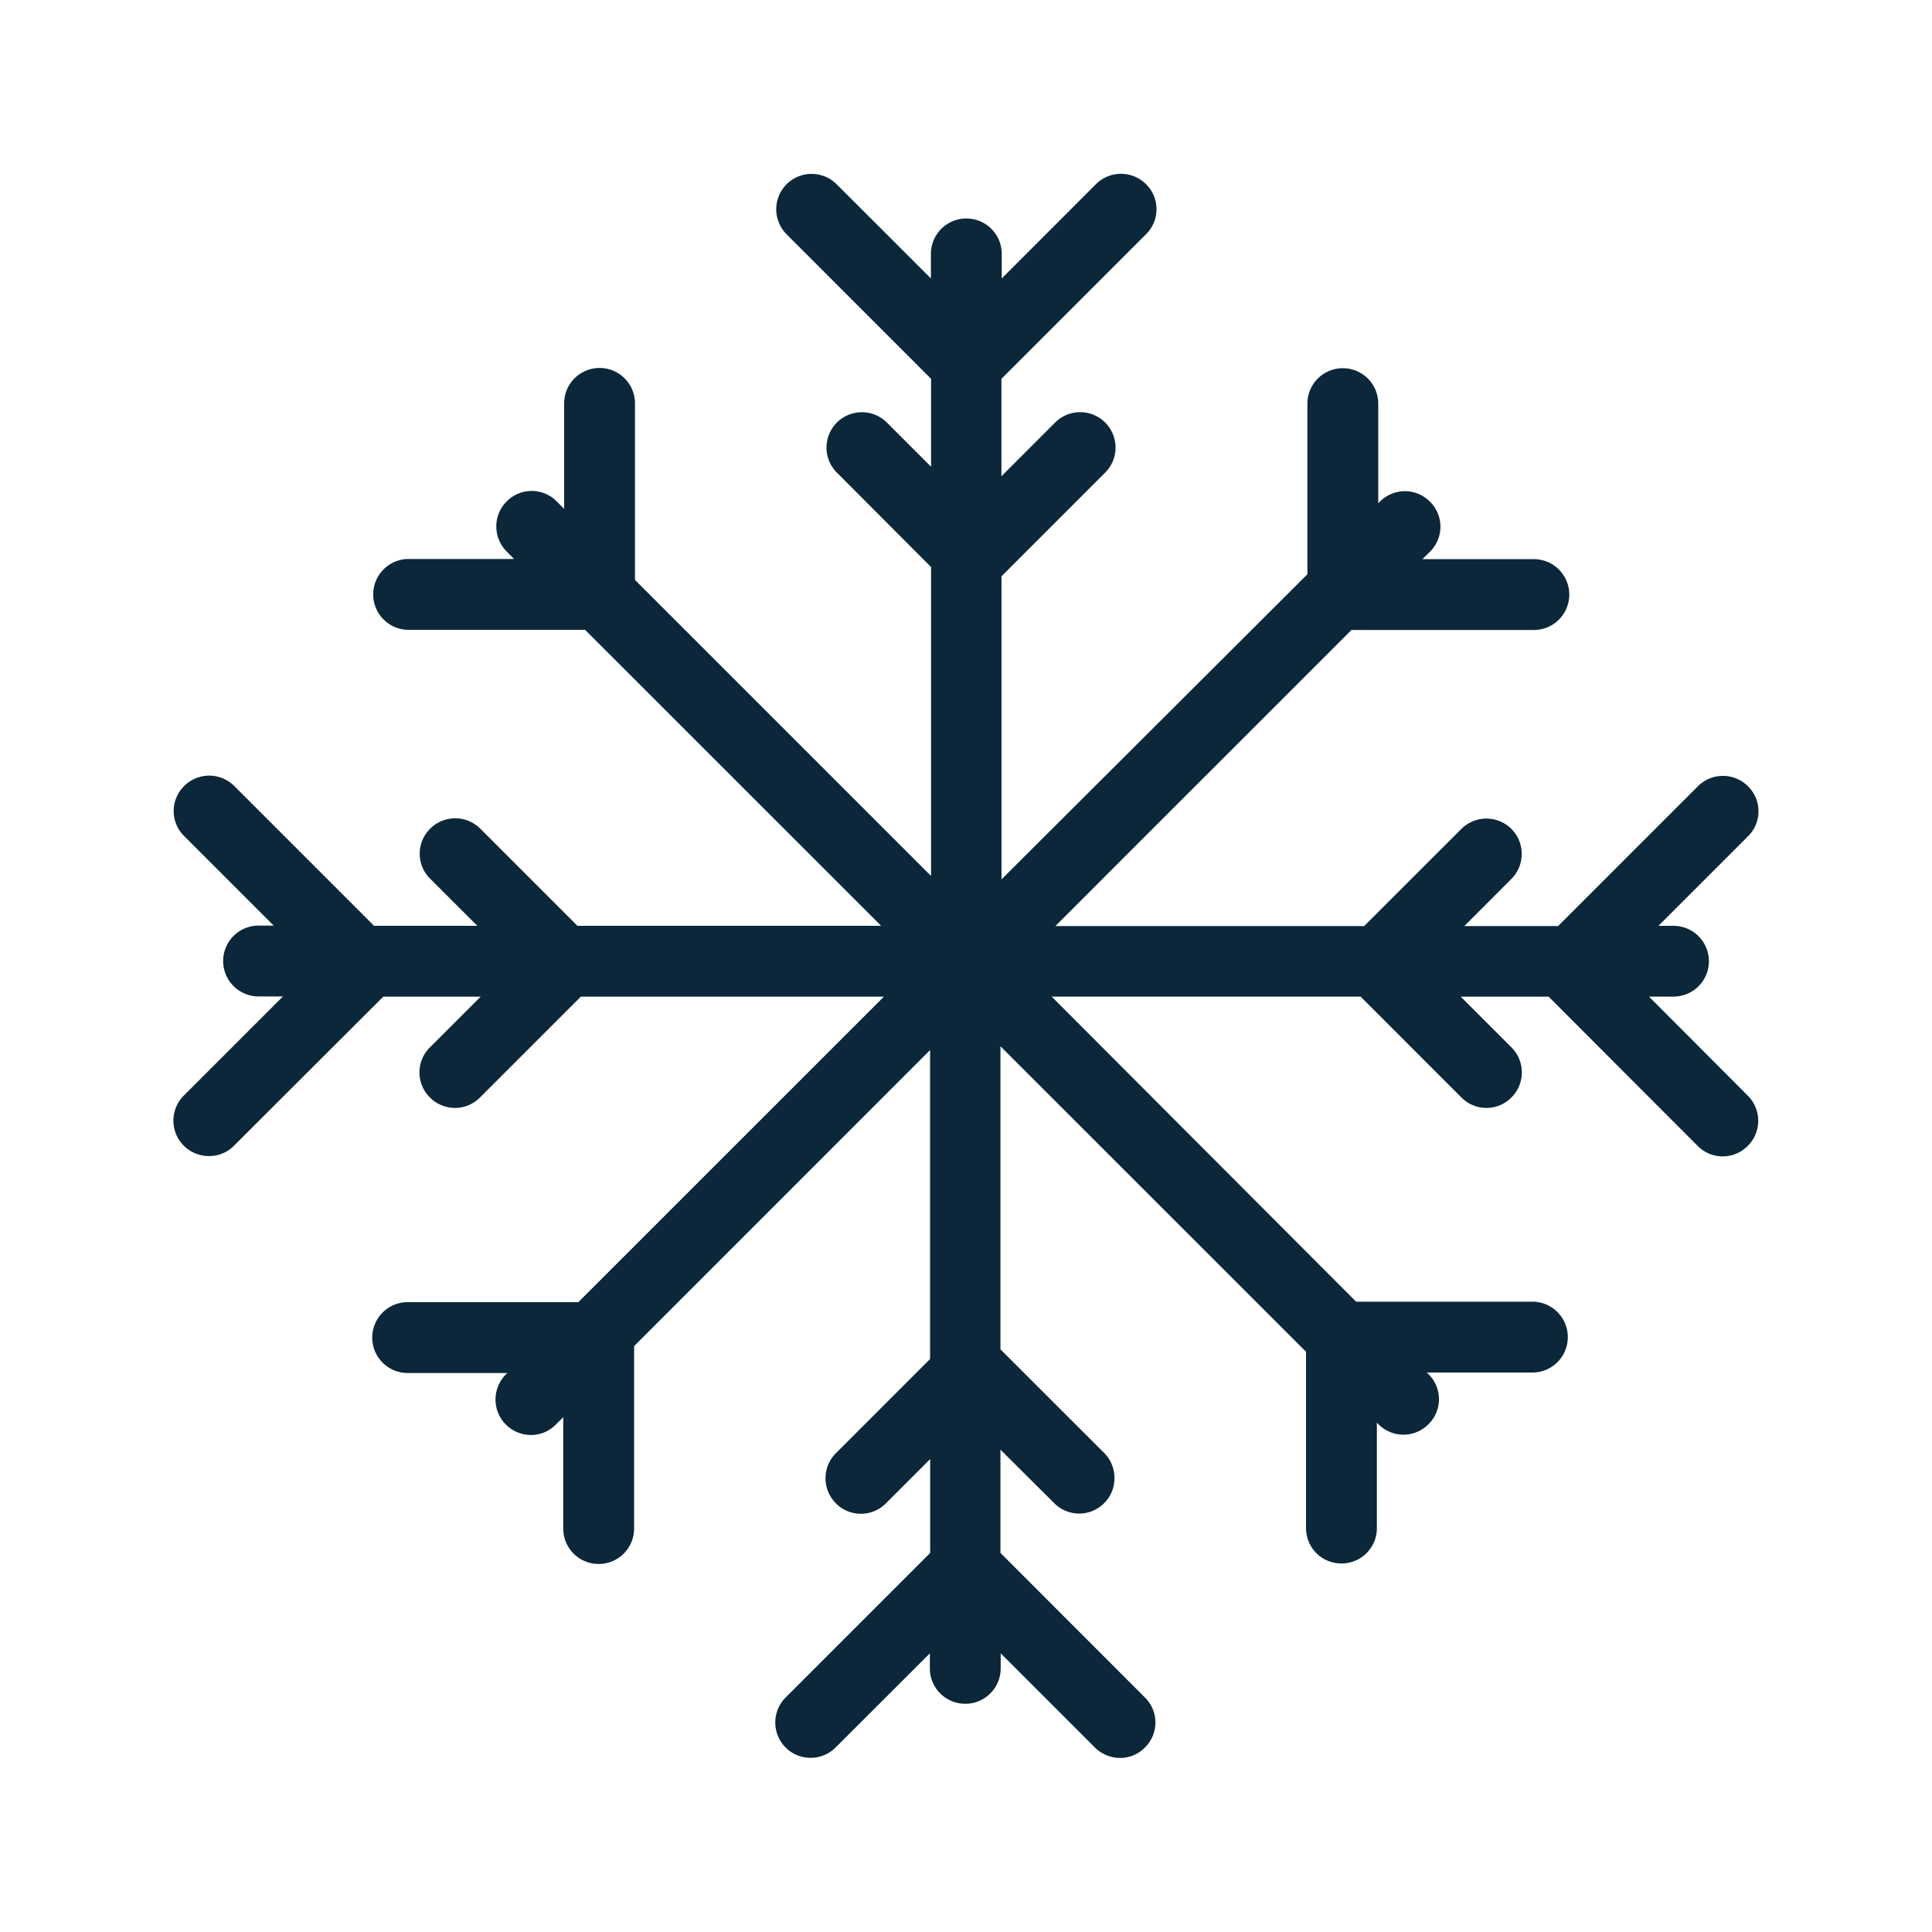 <svg xmlns="http://www.w3.org/2000/svg" width="24" height="24" fill="none"><path fill="#0B2739" d="M20.484 12.38h.305a.439.439 0 1 0 0-.879h-.187l1.112-1.112a.436.436 0 0 0 0-.622.44.44 0 0 0-.622 0l-1.737 1.737H18.19l.585-.586c.171-.17.171-.45 0-.621a.44.44 0 0 0-.621 0l-1.208 1.207H13.11l3.678-3.678h2.266a.439.439 0 1 0 0-.88h-1.384l.093-.092a.436.436 0 0 0 0-.622.436.436 0 0 0-.622 0l-.02.02V5.014a.439.439 0 1 0-.88 0v2.12l-3.8 3.79V7.159l1.288-1.288a.44.44 0 0 0 0-.622.44.44 0 0 0-.622 0l-.667.667v-1.21l1.796-1.796a.436.436 0 0 0 0-.622.44.44 0 0 0-.622 0l-1.17 1.171v-.305a.439.439 0 1 0-.88 0v.305l-1.171-1.17a.44.44 0 0 0-.622 0 .44.44 0 0 0 0 .621l1.795 1.796v1.092l-.549-.549a.44.44 0 0 0-.621 0 .44.44 0 0 0 0 .622l1.17 1.173v3.838L7.888 7.204V5.011a.439.439 0 1 0-.88 0v1.31l-.092-.092a.436.436 0 0 0-.622 0 .44.44 0 0 0 0 .622l.092.093h-1.31a.439.439 0 1 0 0 .88h2.192l3.678 3.677H7.173l-1.207-1.207a.44.44 0 0 0-.622 0 .436.436 0 0 0 0 .622l.586.585H4.647L2.91 9.764a.44.44 0 0 0-.622 0 .436.436 0 0 0 0 .622L3.4 11.498h-.188a.439.439 0 1 0 0 .88h.303l-1.23 1.23a.44.44 0 0 0 .311.753.43.43 0 0 0 .311-.129l1.854-1.851h1.21l-.63.63a.436.436 0 0 0 0 .622.437.437 0 0 0 .622 0l1.252-1.252h3.765l-3.796 3.795h-2.12a.439.439 0 1 0 0 .88h1.238l-.02.02a.441.441 0 0 0 .311.75.43.43 0 0 0 .311-.129l.093-.092v1.383c0 .244.196.44.44.44.243 0 .44-.196.44-.44v-2.266l3.677-3.678v3.838l-1.17 1.17a.44.44 0 0 0 0 .623c.17.173.45.173.621 0l.55-.55v1.166l-1.796 1.796a.44.44 0 0 0 0 .621c.17.171.45.171.621 0l1.171-1.17v.187a.439.439 0 1 0 .88 0v-.187l1.17 1.17a.45.45 0 0 0 .312.13.43.43 0 0 0 .31-.13.436.436 0 0 0 0-.621l-1.795-1.796v-1.283l.667.664a.437.437 0 0 0 .622 0c.17-.17.17-.451 0-.622l-1.289-1.288v-3.765l3.796 3.795v2.19c0 .245.196.44.44.44.243 0 .44-.195.44-.44v-1.31l.019.02a.437.437 0 0 0 .622 0 .436.436 0 0 0 0-.622l-.02-.02h1.311a.439.439 0 1 0 0-.88h-2.19l-3.782-3.79h3.837l1.253 1.253a.437.437 0 0 0 .622 0 .44.44 0 0 0 0-.622l-.63-.63h1.092l1.851 1.854a.437.437 0 0 0 .622 0 .44.44 0 0 0 0-.625z"/></svg>